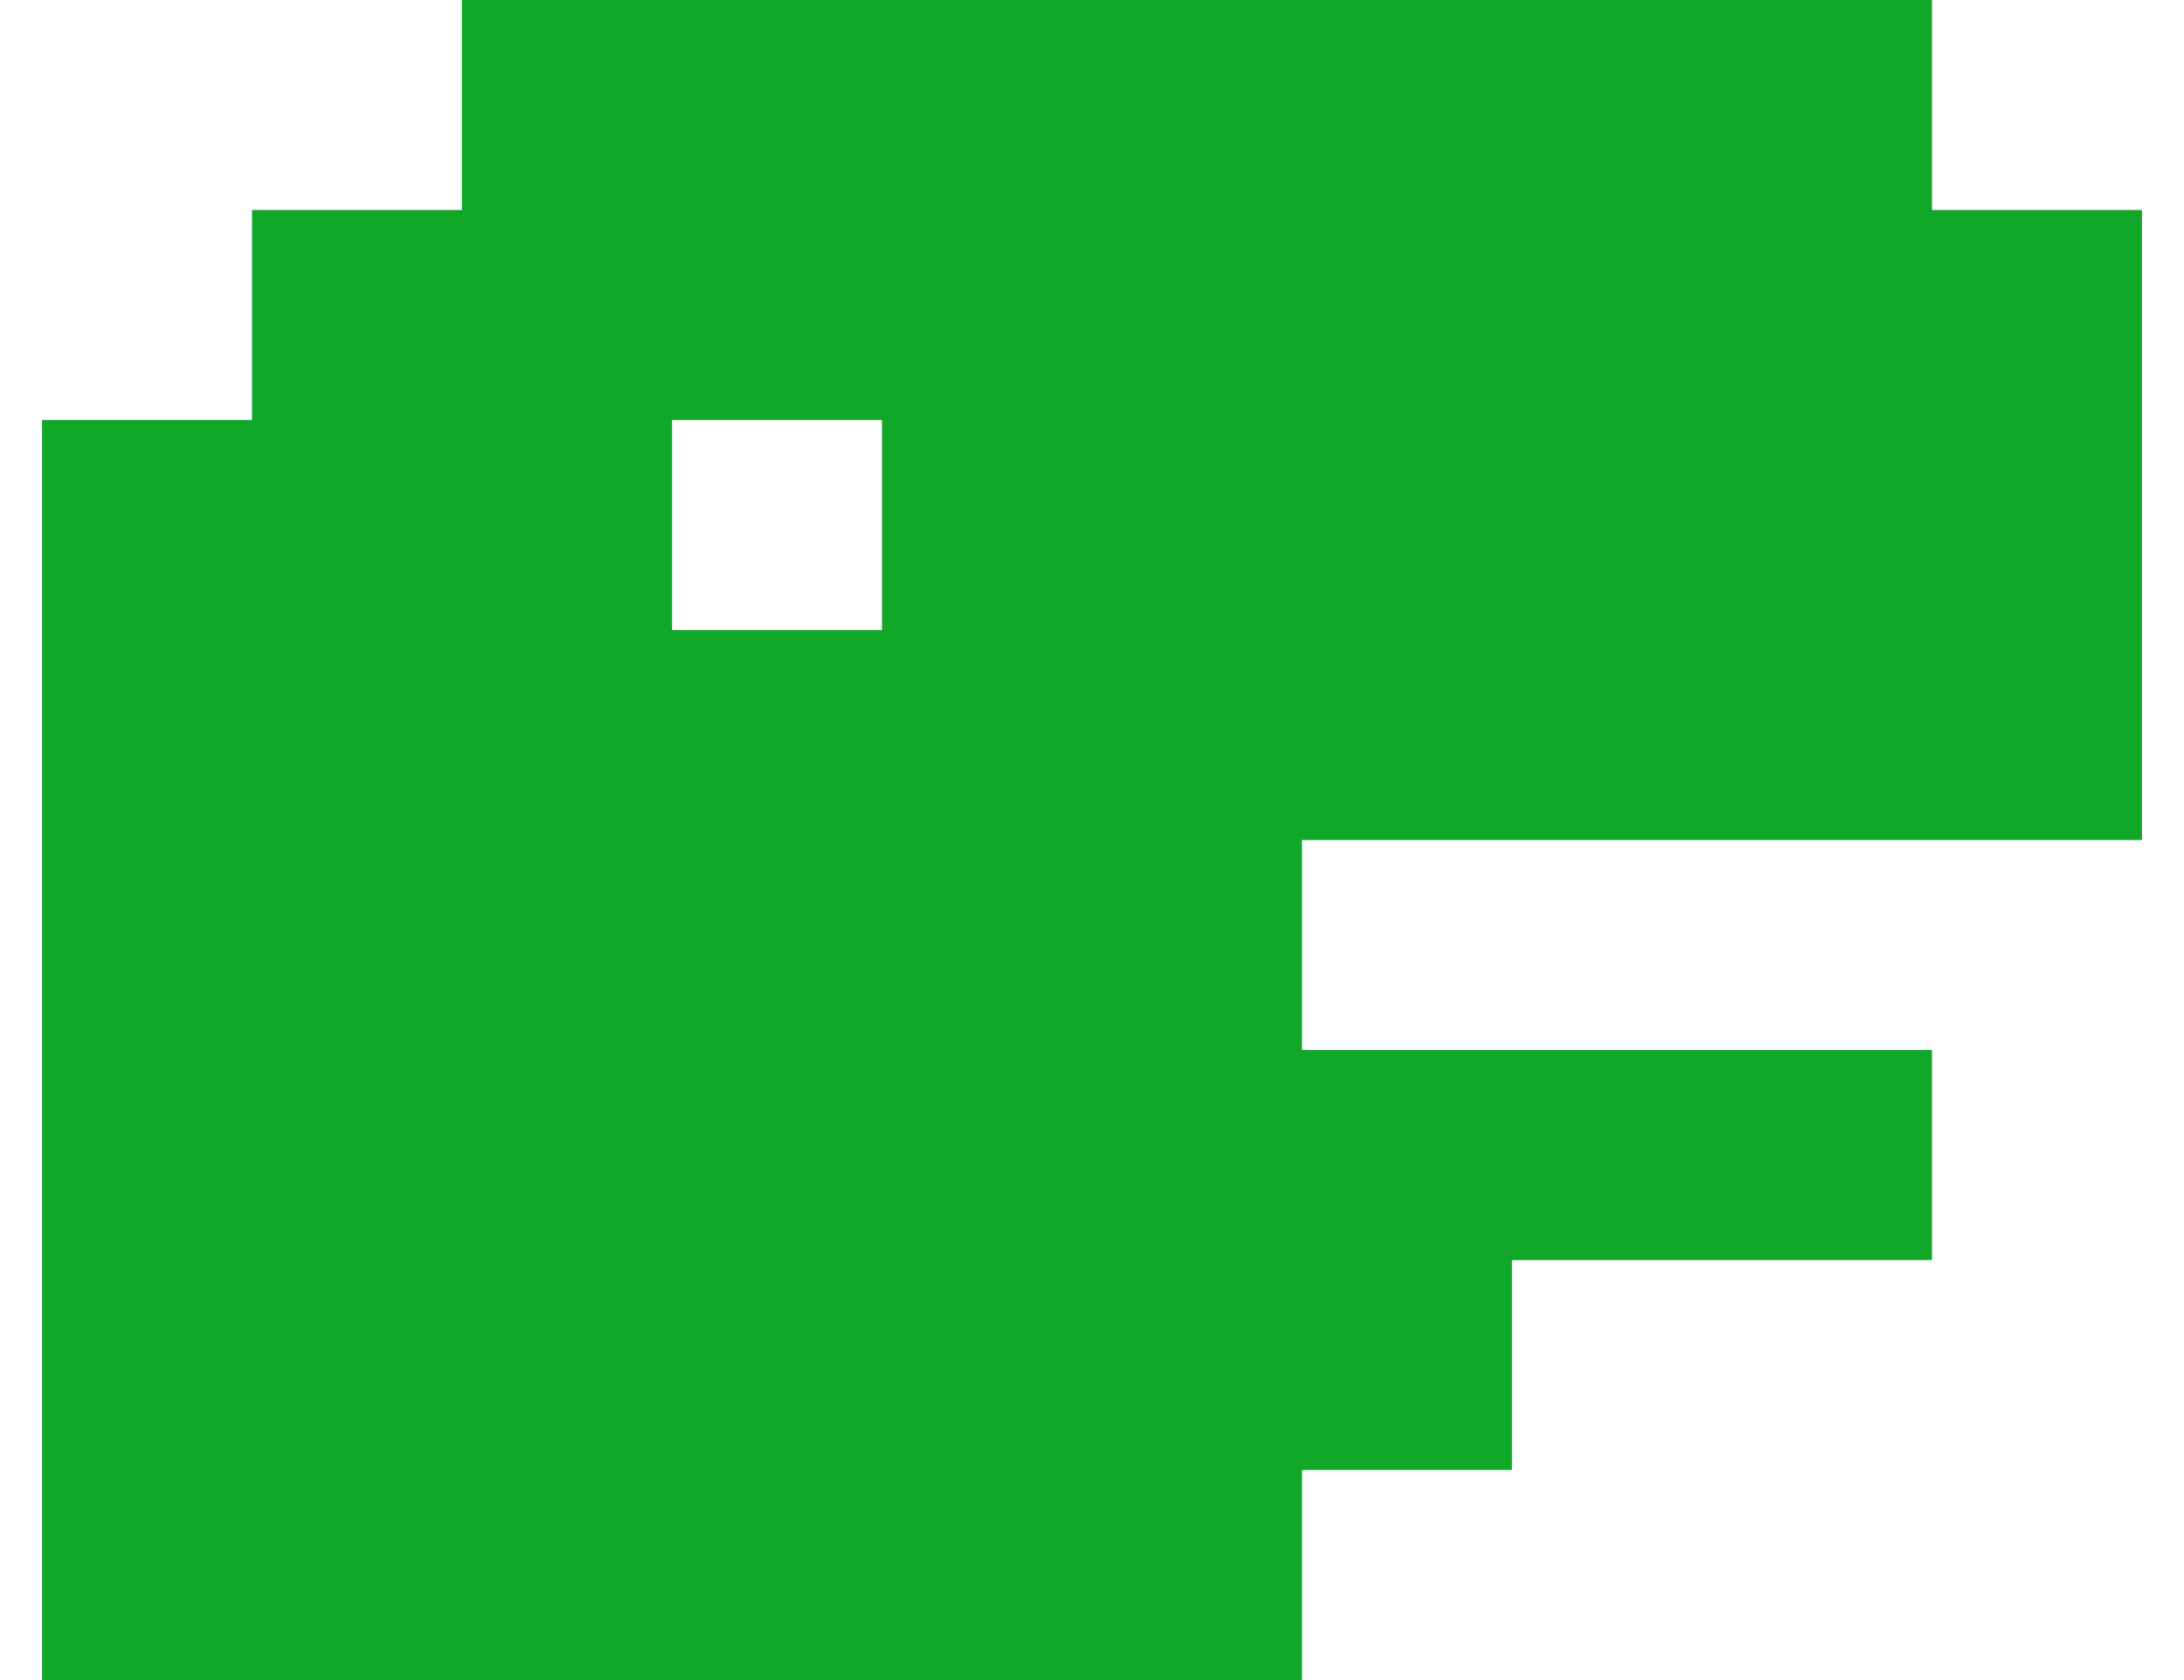 <svg width="26" height="20" viewBox="0 0 26 20" fill="none" xmlns="http://www.w3.org/2000/svg">
<path d="M5.5 0H23V2.5H25.5V10H15.5V12.5H23V15H18V17.5H15.5V20H0.5V5H3V2.5H5.5V0ZM8 7.5H10.5V5H8V7.5Z" fill="#11A729"/>
</svg>
